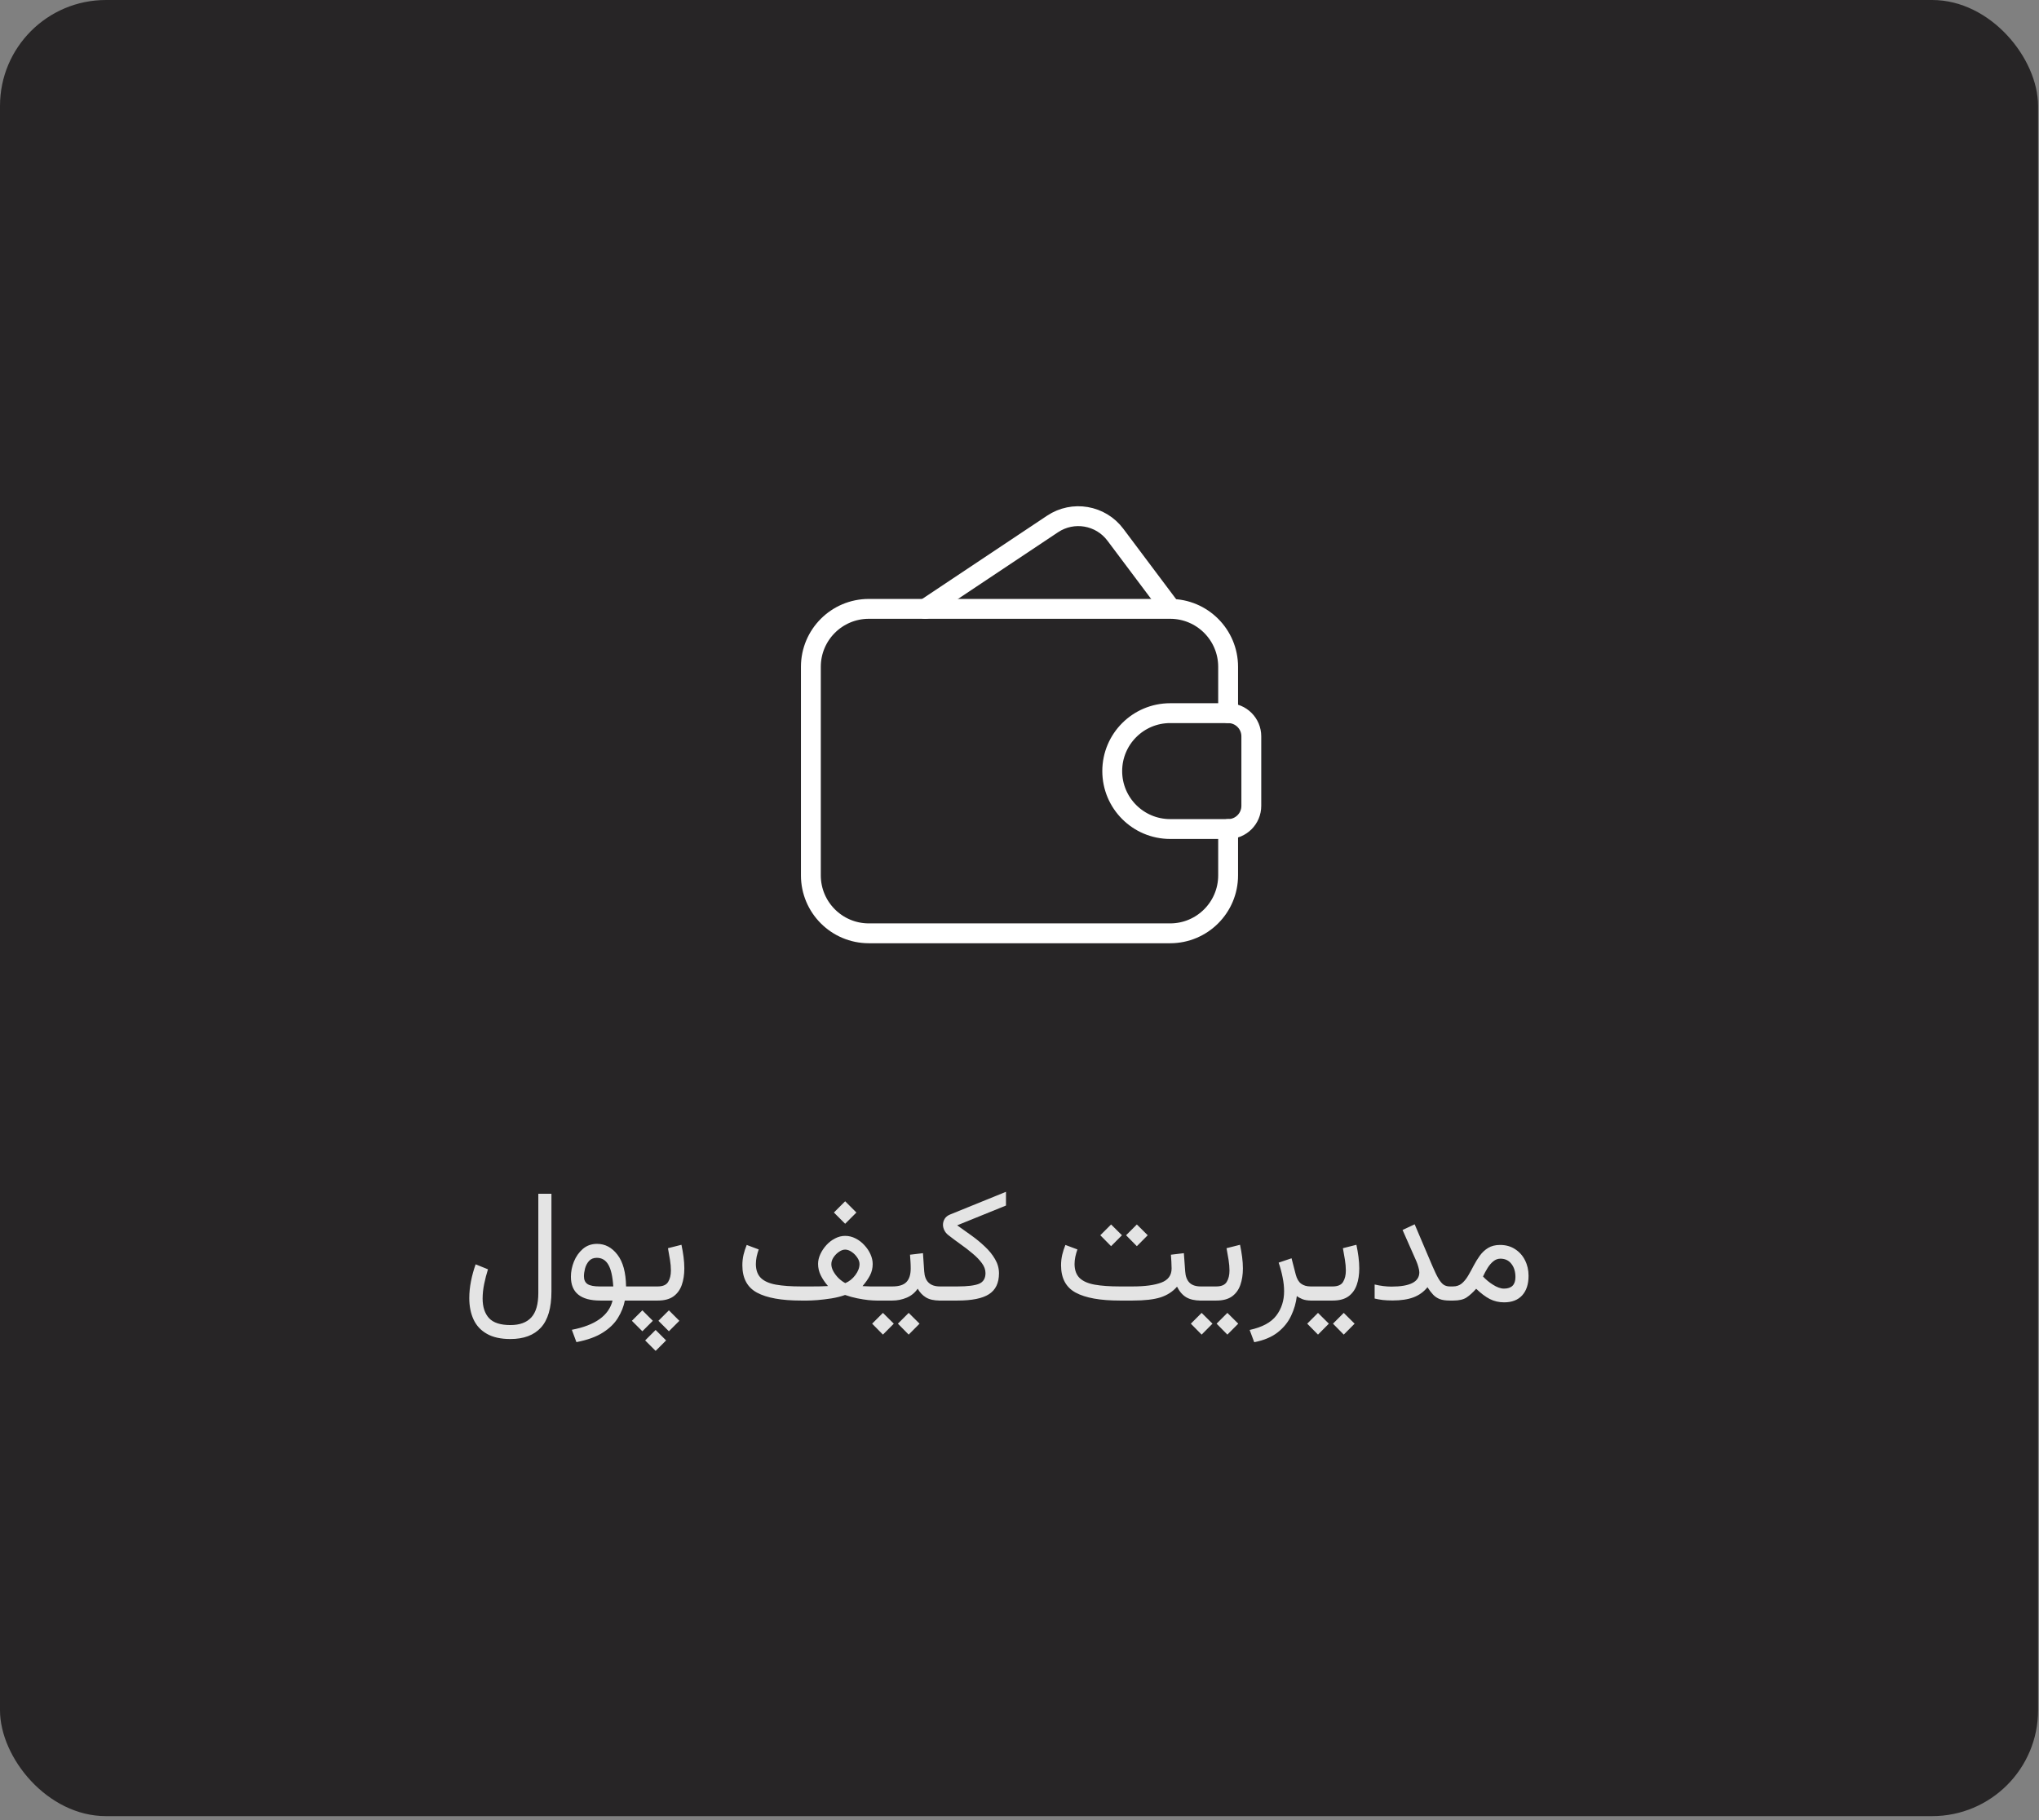 <svg width="308" height="275" viewBox="0 0 308 275" fill="none" xmlns="http://www.w3.org/2000/svg">
<rect x="0" y="0" width="308" height="275" fill="#808080" stroke="none"/>
<rect width="307.86" height="274.397" rx="16" fill="#272526"/>
<path d="M176.762 91.83L168.482 80.79C166.252 77.817 162.087 77.103 158.995 79.165L139.751 91.994" stroke="white" stroke-width="3" stroke-linecap="round" stroke-linejoin="round"/>
<path fill-rule="evenodd" clip-rule="evenodd" d="M176.761 107.75H185.515C187.449 107.75 189.017 109.318 189.017 111.251V121.756C189.017 123.69 187.449 125.257 185.515 125.257H176.761C171.927 125.257 168.008 121.338 168.008 116.504V116.504C168.008 111.669 171.927 107.75 176.761 107.75V107.75Z" stroke="white" stroke-width="3" stroke-linecap="round" stroke-linejoin="round"/>
<path d="M185.513 107.75V100.747C185.513 95.912 181.593 91.993 176.759 91.993H131.24C126.405 91.993 122.486 95.912 122.486 100.747V132.26C122.486 137.094 126.405 141.014 131.24 141.014H176.759C181.593 141.014 185.513 137.094 185.513 132.26V125.257" stroke="white" stroke-width="3" stroke-linecap="round" stroke-linejoin="round"/>
<path d="M83.297 195.141C83.297 197.609 82.769 199.422 81.715 200.578C80.66 201.734 79.121 202.312 77.098 202.312C75.644 202.312 74.461 202.051 73.547 201.527C72.633 201.012 71.961 200.289 71.531 199.359C71.102 198.43 70.887 197.352 70.887 196.125C70.887 195.297 70.973 194.449 71.144 193.582C71.316 192.707 71.551 191.855 71.848 191.027L73.711 191.777C73.484 192.496 73.293 193.234 73.137 193.992C72.981 194.75 72.902 195.484 72.902 196.195C72.902 197.461 73.223 198.445 73.863 199.148C74.512 199.852 75.59 200.203 77.098 200.203C78.496 200.203 79.547 199.82 80.25 199.055C80.961 198.289 81.316 197.055 81.316 195.352V180.363H83.297V195.141ZM90.188 187.934C91.406 187.934 92.434 188.48 93.269 189.574C94.106 190.66 94.539 192.258 94.57 194.367H95.988V196.5H94.383C94.211 197.398 93.867 198.266 93.352 199.102C92.844 199.945 92.086 200.688 91.078 201.328C90.07 201.977 88.734 202.461 87.07 202.781L86.379 200.918C89.918 200.238 91.969 198.766 92.531 196.5H90.68C87.719 196.5 86.238 195.301 86.238 192.902C86.238 192.137 86.391 191.371 86.695 190.605C87.008 189.84 87.457 189.203 88.043 188.695C88.637 188.188 89.352 187.934 90.188 187.934ZM90.562 194.367H92.637C92.543 192.859 92.293 191.762 91.887 191.074C91.488 190.387 90.91 190.043 90.152 190.043C89.652 190.043 89.258 190.203 88.969 190.523C88.688 190.844 88.488 191.223 88.371 191.66C88.262 192.09 88.207 192.48 88.207 192.832C88.207 193.379 88.391 193.773 88.758 194.016C89.133 194.25 89.734 194.367 90.562 194.367ZM95.519 194.367H99.34C100.121 194.367 100.648 194.141 100.922 193.688C101.203 193.234 101.344 192.66 101.344 191.965C101.344 191.457 101.297 190.914 101.203 190.336C101.109 189.758 101.008 189.176 100.898 188.59L102.938 188.074C103.07 188.699 103.176 189.312 103.254 189.914C103.332 190.516 103.371 191.09 103.371 191.637C103.371 192.574 103.242 193.41 102.984 194.145C102.727 194.879 102.305 195.457 101.719 195.879C101.133 196.293 100.348 196.5 99.363 196.5H95.519V194.367ZM101.039 197.977L102.621 199.559L101.039 201.141L99.457 199.559L101.039 197.977ZM97.031 197.977L98.613 199.559L97.031 201.141L95.449 199.559L97.031 197.977ZM99.035 200.941L100.617 202.523L99.035 204.105L97.453 202.523L99.035 200.941ZM127.664 181.5L129.363 183.199L127.664 184.898L125.965 183.199L127.664 181.5ZM120.996 194.367H122.027C122.098 194.367 122.316 194.367 122.684 194.367C123.051 194.367 123.461 194.363 123.914 194.355C124.367 194.34 124.754 194.324 125.074 194.309C124.605 193.762 124.238 193.219 123.973 192.68C123.707 192.141 123.574 191.566 123.574 190.957C123.574 190.473 123.688 189.984 123.914 189.492C124.141 189 124.445 188.543 124.828 188.121C125.211 187.699 125.648 187.363 126.141 187.113C126.633 186.855 127.141 186.727 127.664 186.727C128.211 186.727 128.734 186.855 129.234 187.113C129.734 187.363 130.176 187.699 130.559 188.121C130.949 188.535 131.258 188.992 131.484 189.492C131.711 189.992 131.824 190.488 131.824 190.98C131.824 191.598 131.688 192.172 131.414 192.703C131.141 193.227 130.766 193.766 130.289 194.32C130.727 194.344 131.117 194.359 131.461 194.367C131.805 194.367 132.109 194.367 132.375 194.367H133.512V196.5H132.398C132.102 196.5 131.695 196.477 131.18 196.43C130.664 196.375 130.098 196.285 129.48 196.16C128.863 196.035 128.254 195.867 127.652 195.656C127.051 195.875 126.371 196.047 125.613 196.172C124.855 196.289 124.145 196.375 123.48 196.43C122.816 196.477 122.324 196.5 122.004 196.5H120.996C118.051 196.5 115.836 196.102 114.352 195.305C112.875 194.508 112.137 193.129 112.137 191.168C112.137 190.629 112.195 190.102 112.312 189.586C112.438 189.07 112.598 188.574 112.793 188.098L114.609 188.777C114.484 189.121 114.379 189.488 114.293 189.879C114.215 190.27 114.176 190.641 114.176 190.992C114.184 191.906 114.441 192.609 114.949 193.102C115.457 193.586 116.215 193.918 117.223 194.098C118.23 194.277 119.488 194.367 120.996 194.367ZM127.664 188.801C127.367 188.801 127.055 188.914 126.727 189.141C126.406 189.359 126.133 189.637 125.906 189.973C125.688 190.309 125.578 190.652 125.578 191.004C125.578 191.363 125.684 191.73 125.895 192.105C126.105 192.48 126.371 192.824 126.691 193.137C127.02 193.449 127.352 193.691 127.688 193.863C128.281 193.613 128.785 193.211 129.199 192.656C129.621 192.094 129.832 191.535 129.832 190.98C129.832 190.652 129.715 190.32 129.48 189.984C129.254 189.648 128.973 189.367 128.637 189.141C128.301 188.914 127.977 188.801 127.664 188.801ZM133.031 194.367H134.801C135.793 194.367 136.5 194.145 136.922 193.699C137.352 193.254 137.566 192.57 137.566 191.648C137.566 191.273 137.555 190.918 137.531 190.582C137.516 190.246 137.492 189.91 137.461 189.574L139.418 189.34L139.605 192.082C139.699 193.605 140.492 194.367 141.984 194.367H142.23V196.5H141.961C141.094 196.5 140.398 196.344 139.875 196.031C139.359 195.719 138.941 195.277 138.621 194.707C138.199 195.324 137.645 195.777 136.957 196.066C136.27 196.355 135.551 196.5 134.801 196.5H133.031V194.367ZM137.262 198.363L138.902 199.992L137.262 201.645L135.633 199.992L137.262 198.363ZM133.371 198.363L135.012 199.992L133.371 201.645L131.742 199.992L133.371 198.363ZM144.586 185.133C145.266 185.609 145.973 186.113 146.707 186.645C147.441 187.168 148.125 187.73 148.758 188.332C149.398 188.926 149.914 189.562 150.305 190.242C150.703 190.914 150.902 191.633 150.902 192.398C150.895 193.852 150.391 194.898 149.391 195.539C148.398 196.18 146.812 196.5 144.633 196.5H141.773V194.367H144.621C146.137 194.367 147.223 194.234 147.879 193.969C148.535 193.695 148.863 193.156 148.863 192.352C148.863 191.836 148.68 191.332 148.312 190.84C147.953 190.348 147.484 189.863 146.906 189.387C146.336 188.902 145.723 188.43 145.066 187.969C144.41 187.5 143.793 187.039 143.215 186.586C142.965 186.383 142.773 186.145 142.641 185.871C142.508 185.598 142.441 185.324 142.441 185.051C142.441 184.73 142.527 184.43 142.699 184.148C142.879 183.859 143.156 183.641 143.531 183.492L151.957 180.07V182.145L144.586 185.133ZM171.727 185.004L173.367 186.633L171.727 188.285L170.098 186.633L171.727 185.004ZM167.836 185.004L169.477 186.633L167.836 188.285L166.207 186.633L167.836 185.004ZM176.871 189.574L178.828 189.34L179.027 192.082C179.074 192.824 179.285 193.391 179.66 193.781C180.043 194.172 180.613 194.367 181.371 194.367H181.652V196.5H181.371C180.488 196.5 179.762 196.336 179.191 196.008C178.629 195.672 178.164 195.137 177.797 194.402C177.148 195.152 176.316 195.691 175.301 196.02C174.293 196.34 172.891 196.5 171.094 196.5H169.137C166.191 196.5 163.977 196.102 162.492 195.305C161.016 194.508 160.277 193.129 160.277 191.168C160.277 190.629 160.336 190.102 160.453 189.586C160.578 189.07 160.738 188.574 160.934 188.098L162.75 188.777C162.625 189.121 162.52 189.488 162.434 189.879C162.355 190.27 162.316 190.641 162.316 190.992C162.324 191.906 162.582 192.609 163.09 193.102C163.598 193.586 164.355 193.918 165.363 194.098C166.371 194.277 167.629 194.367 169.137 194.367H171.094C172.961 194.367 174.406 194.172 175.43 193.781C176.461 193.391 176.977 192.68 176.977 191.648C176.977 191.328 176.965 190.984 176.941 190.617C176.926 190.25 176.902 189.902 176.871 189.574ZM181.172 194.367H183.715C184.496 194.367 185.023 194.141 185.297 193.688C185.578 193.234 185.719 192.66 185.719 191.965C185.719 191.457 185.672 190.914 185.578 190.336C185.484 189.758 185.383 189.176 185.273 188.59L187.312 188.074C187.445 188.699 187.551 189.312 187.629 189.914C187.707 190.516 187.746 191.09 187.746 191.637C187.746 192.574 187.617 193.41 187.359 194.145C187.102 194.879 186.68 195.457 186.094 195.879C185.508 196.293 184.723 196.5 183.738 196.5H181.172V194.367ZM185.402 198.363L187.043 199.992L185.402 201.645L183.773 199.992L185.402 198.363ZM181.512 198.363L183.152 199.992L181.512 201.645L179.883 199.992L181.512 198.363ZM198.094 196.5C197.555 196.5 197.102 196.43 196.734 196.289C196.375 196.141 196.094 195.984 195.891 195.82C195.773 196.844 195.488 197.832 195.035 198.785C194.59 199.746 193.918 200.582 193.02 201.293C192.121 202.004 190.934 202.504 189.457 202.793L188.766 200.941C190.672 200.527 192.016 199.801 192.797 198.762C193.578 197.73 193.969 196.508 193.969 195.094C193.969 194.43 193.895 193.734 193.746 193.008C193.605 192.273 193.406 191.527 193.148 190.77L195.094 190.113L195.727 192.562C195.898 193.219 196.172 193.684 196.547 193.957C196.922 194.23 197.395 194.367 197.965 194.367H198.41V196.5H198.094ZM197.953 194.367H201.293C202.074 194.367 202.602 194.141 202.875 193.688C203.156 193.234 203.297 192.66 203.297 191.965C203.297 191.457 203.25 190.914 203.156 190.336C203.062 189.758 202.961 189.176 202.852 188.59L204.891 188.074C205.023 188.699 205.129 189.312 205.207 189.914C205.285 190.516 205.324 191.09 205.324 191.637C205.324 192.574 205.195 193.41 204.938 194.145C204.68 194.879 204.258 195.457 203.672 195.879C203.086 196.293 202.301 196.5 201.316 196.5H197.953V194.367ZM202.98 198.363L204.621 199.992L202.98 201.645L201.352 199.992L202.98 198.363ZM199.09 198.363L200.73 199.992L199.09 201.645L197.461 199.992L199.09 198.363ZM214.395 192.234C214.395 192.031 214.348 191.77 214.254 191.449C214.168 191.121 214.062 190.816 213.938 190.535L211.863 185.836L213.691 184.98L216.352 191.238C216.711 192.082 217.023 192.73 217.289 193.184C217.562 193.637 217.828 193.949 218.086 194.121C218.352 194.285 218.652 194.367 218.988 194.367H219.48V196.5H218.988C218.371 196.5 217.867 196.426 217.477 196.277C217.094 196.129 216.762 195.906 216.48 195.609C216.199 195.312 215.914 194.938 215.625 194.484C215.078 195.172 214.379 195.68 213.527 196.008C212.684 196.328 211.629 196.488 210.363 196.488C209.816 196.488 209.324 196.465 208.887 196.418C208.449 196.363 208.035 196.289 207.645 196.195V194.074C208.543 194.285 209.391 194.391 210.188 194.391C212.992 194.391 214.395 193.672 214.395 192.234ZM227.203 196.77C226.422 196.77 225.699 196.602 225.035 196.266C224.379 195.922 223.695 195.406 222.984 194.719C222.477 195.289 221.988 195.73 221.52 196.043C221.051 196.348 220.391 196.5 219.539 196.5H219.023V194.367H219.48C220.004 194.367 220.445 194.219 220.805 193.922C221.164 193.617 221.484 193.227 221.766 192.75C222.047 192.273 222.324 191.77 222.598 191.238C222.879 190.699 223.191 190.191 223.535 189.715C223.879 189.238 224.293 188.852 224.777 188.555C225.27 188.25 225.875 188.098 226.594 188.098C227.461 188.098 228.215 188.309 228.855 188.73C229.504 189.145 230.004 189.703 230.355 190.406C230.715 191.109 230.895 191.895 230.895 192.762C230.895 194.035 230.57 195.023 229.922 195.727C229.281 196.422 228.375 196.77 227.203 196.77ZM226.641 190.172C226.25 190.172 225.895 190.305 225.574 190.57C225.254 190.828 224.965 191.164 224.707 191.578C224.449 191.992 224.219 192.422 224.016 192.867C224.484 193.359 224.969 193.762 225.469 194.074C226.109 194.488 226.68 194.695 227.18 194.695C228.336 194.695 228.914 194.113 228.914 192.949C228.914 192.137 228.711 191.473 228.305 190.957C227.906 190.434 227.352 190.172 226.641 190.172Z" fill="#E4E4E4"/>
</svg>
